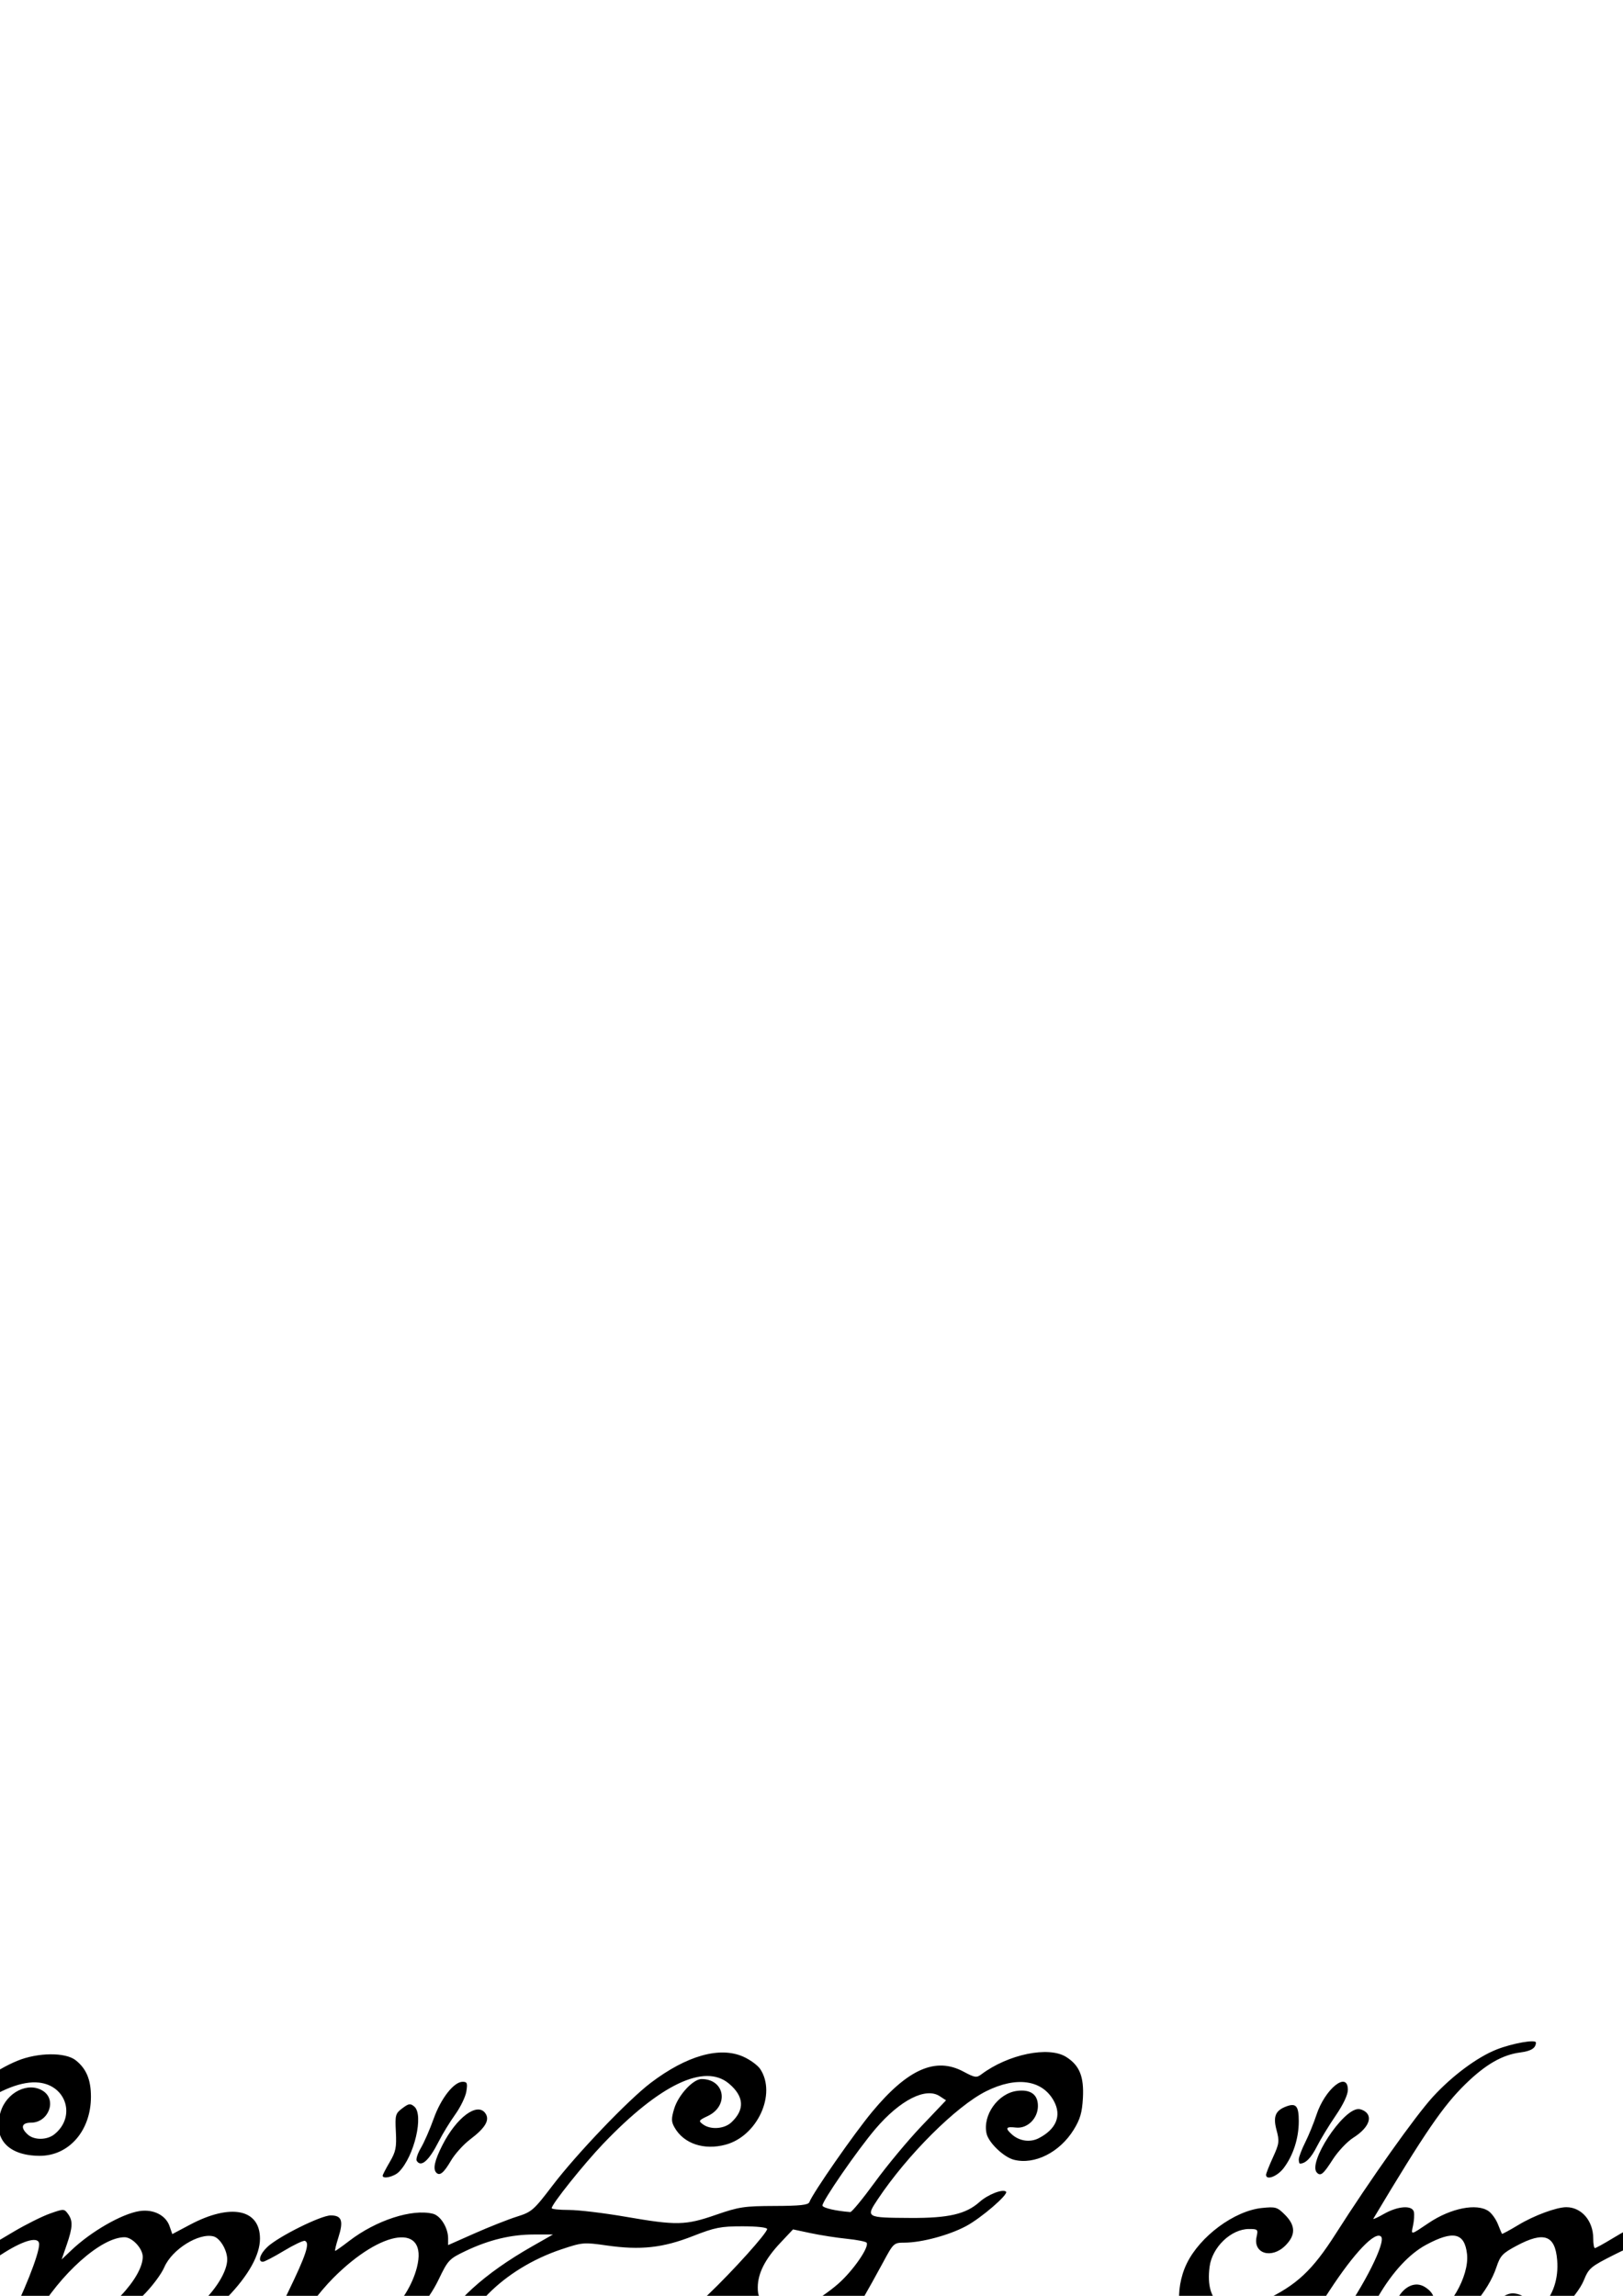 <?xml version="1.0" encoding="UTF-8" standalone="no"?>
<svg
   xmlns:dc="http://purl.org/dc/elements/1.1/"
   xmlns:cc="http://creativecommons.org/ns#"
   xmlns:rdf="http://www.w3.org/1999/02/22-rdf-syntax-ns#"
   xmlns:svg="http://www.w3.org/2000/svg"
   xmlns="http://www.w3.org/2000/svg"
   xmlns:sodipodi="http://sodipodi.sourceforge.net/DTD/sodipodi-0.dtd"
   xmlns:inkscape="http://www.inkscape.org/namespaces/inkscape"
   width="210mm"
   height="297mm"
   viewBox="0 0 210 297"
   version="1.1"
   id="svg8"
   inkscape:version="1.0.1 (3bc2e81, 2020-09-07)"
   sodipodi:docname="one_ring_inscription.svg">
  <defs
     id="defs2" />
  <sodipodi:namedview
     id="base"
     pagecolor="#ffffff"
     bordercolor="#666666"
     borderopacity="1.0"
     inkscape:pageopacity="0.0"
     inkscape:pageshadow="2"
     inkscape:zoom="0.35"
     inkscape:cx="400"
     inkscape:cy="560"
     inkscape:document-units="mm"
     inkscape:current-layer="layer1"
     inkscape:document-rotation="0"
     showgrid="false"
     inkscape:window-width="1415"
     inkscape:window-height="974"
     inkscape:window-x="503"
     inkscape:window-y="81"
     inkscape:window-maximized="0" />
  <g
     inkscape:label="Layer 1"
     inkscape:groupmode="layer"
     id="layer1">
    <path
       style="fill:#000000;stroke-width:0.353"
       d="m -122.993,354.188 c 0,-0.079 2.103,-1.529 4.674,-3.222 13.327,-8.777 29.252,-22.85 37.107,-32.794 3.301,-4.178 8.115,-11.273 10.193,-15.019 l 1.286,-2.319 -2.187,1.084 c -2.625,1.301 -5.072,1.463 -6.233,0.412 -0.408,-0.37 -0.745,-0.925 -0.748,-1.235 -0.014,-1.41 -0.541,-1.439 -2.475,-0.137 -4.755,3.202 -8.546,3.349 -10.076,0.391 -1.406,-2.719 0.357,-6.738 4.45,-10.144 l 2.146,-1.786 h -1.412 c -1.884,0 -4.789,0.629 -6.738,1.459 -1.203,0.512 -1.751,1.017 -2.264,2.084 -0.372,0.774 -1.501,2.318 -2.507,3.43 l -1.831,2.023 h 2.274 c 1.945,0 2.369,0.117 2.929,0.809 2.265,2.798 0.403,10.373 -3.869,15.743 -3.495,4.392 -10.816,9.419 -21.395,14.691 -8.032,4.002 -11.546,4.842 -4.458,1.065 13.442,-7.162 22.287,-14 24.68,-19.079 2.075,-4.401 2.284,-8.153 0.533,-9.531 -1.175,-0.924 -2.337,-0.878 -4.621,0.186 -1.038,0.483 -2.467,0.87 -3.175,0.86 l -1.288,-0.018 0.882,-0.575 c 2.01,-1.31 6.388,-6.103 7.234,-7.919 2.129,-4.573 -0.005,-5.83 -5.511,-3.246 -2.504,1.175 -2.737,1.375 -2.956,2.541 -0.827,4.406 -5.949,9.223 -9.819,9.233 -1.647,0.004 -3.412,-1.537 -3.412,-2.979 0,-1.337 0.887,-3.251 1.711,-3.692 2.472,-1.323 3.865,0.539 2.686,3.588 -0.187,0.482 -0.055,0.617 0.602,0.617 2.21,0 3.857,-2.712 4.098,-6.748 0.144,-2.416 0.082,-2.77 -0.611,-3.463 -0.963,-0.963 -1.966,-0.8 -5.707,0.925 -2.503,1.155 -2.718,1.341 -3.118,2.705 -1.651,5.626 -9.272,11.046 -12.53,8.911 -0.744,-0.488 -0.889,-0.856 -0.889,-2.26 0,-2.828 1.969,-4.591 3.791,-3.397 0.763,0.5 0.846,0.748 0.654,1.95 -0.177,1.107 -0.112,1.377 0.331,1.377 2.897,0 6.078,-5.866 4.877,-8.994 -0.457,-1.19 -1.867,-1.332 -3.806,-0.383 -2.067,1.011 -3.19,2.103 -6.15,5.979 -2.264,2.964 -4.907,5.2 -6.941,5.871 -2.291,0.756 -2.297,0.184 -0.024,-2.195 3.076,-3.219 8.08,-10.922 7.354,-11.321 -0.446,-0.245 -2.283,0.413 -4.492,1.608 -1.919,1.038 -2.405,1.567 -5.292,5.755 -12.73,18.471 -19.252,25.272 -37.751,39.366 -9.718,7.404 -16.561,12.009 -17.642,11.872 -0.732,-0.093 -0.042,-0.705 4.161,-3.694 9.895,-7.038 20.87,-15.886 26.84,-21.638 4.842,-4.665 12.532,-14.031 17.48,-21.287 l 1.163,-1.705 -1.36,0.898 c -2.939,1.94 -6.356,2.511 -8.268,1.382 -4.372,-2.583 -1.196,-11.846 5.06,-14.759 3.768,-1.754 8.021,-0.883 8.021,1.644 0,1.187 -1.361,2.781 -2.375,2.781 -1.245,0 -2.291,-1.061 -2.13,-2.16 0.135,-0.917 0.051,-1.015 -0.866,-1.015 -2.212,0 -4.879,2.388 -5.582,4.997 -0.773,2.871 0.381,5.939 2.234,5.938 0.966,-3.4e-4 4.692,-1.74 6.731,-3.143 1.068,-0.735 2.453,-2.444 4.64,-5.727 8.783,-13.185 16.117,-21.122 22.493,-24.341 3.233,-1.632 7.22,-2.105 6.718,-0.797 -0.114,0.297 -0.704,0.497 -1.475,0.502 -4.077,0.025 -11.106,6.367 -18.852,17.012 -1.793,2.463 -3.52,4.92 -3.839,5.46 l -0.58,0.981 2.751,-1.335 c 3.093,-1.501 6.215,-2.094 6.541,-1.244 0.109,0.284 0.032,0.954 -0.172,1.49 -0.203,0.535 -0.25,0.911 -0.103,0.836 3.068,-1.571 5.528,-2.531 6.825,-2.662 1.442,-0.145 1.702,-0.057 2.381,0.806 0.419,0.533 0.762,1.364 0.762,1.846 0,0.844 0.03,0.856 0.794,0.305 2.436,-1.756 5.088,-2.802 7.508,-2.961 2.301,-0.151 2.564,-0.094 3.616,0.792 0.862,0.725 1.135,1.239 1.135,2.136 v 1.182 l 3.738,-1.786 c 2.853,-1.363 4.257,-1.827 5.93,-1.962 2.123,-0.17 2.222,-0.141 3.141,0.952 0.522,0.621 0.949,1.263 0.949,1.427 0,0.164 1.23,-0.232 2.734,-0.881 5.04,-2.175 6.848,-2.368 20.902,-2.236 11.465,0.108 12.621,0.065 13.67,-0.508 1.555,-0.849 1.442,-0.332 -0.294,1.349 -0.792,0.767 -1.767,1.847 -2.166,2.4 -0.64,0.887 -0.479,0.825 1.361,-0.529 1.148,-0.844 2.771,-1.843 3.608,-2.22 2.054,-0.924 2.661,-0.523 2.801,1.851 l 0.106,1.8 1.627,-1.242 c 4.953,-3.78 9.076,-3.967 10.473,-0.475 l 0.582,1.454 1.138,-0.76 c 3.909,-2.611 8.471,-3.808 10.476,-2.747 1.12,0.592 2.48,2.609 2.48,3.678 0,0.456 0.088,0.83 0.196,0.83 0.108,0 1.1,-0.612 2.205,-1.36 1.105,-0.748 2.523,-1.624 3.151,-1.947 0.725,-0.373 1.918,-1.741 3.268,-3.749 5.703,-8.482 12.765,-15.229 18.344,-17.527 2.639,-1.087 6.215,-1.125 7.544,-0.079 1.383,1.088 1.981,2.514 1.981,4.725 0,4.398 -2.86,7.675 -6.672,7.645 -4.093,-0.032 -6.048,-2.238 -5.021,-5.666 0.769,-2.568 3.606,-3.965 5.513,-2.716 1.806,1.184 0.683,4.094 -1.581,4.094 -1.216,0 -1.391,0.648 -0.413,1.533 0.833,0.754 2.501,0.734 3.459,-0.041 2.773,-2.246 1.567,-6.277 -1.999,-6.676 -4.361,-0.489 -11.5,4.628 -17.078,12.241 -2.497,3.408 -2.821,4.129 -2.151,4.798 0.664,0.664 0.665,1.307 0.004,3.139 -0.28,0.776 -0.511,1.444 -0.514,1.485 -0.003,0.041 1.066,-0.738 2.376,-1.731 3.15,-2.387 4.774,-3.089 7.17,-3.098 2.293,-0.009 3.299,0.763 3.755,2.881 l 0.275,1.277 2.872,-1.702 c 1.579,-0.936 3.695,-1.992 4.701,-2.347 1.792,-0.633 1.839,-0.632 2.332,0.039 0.656,0.893 0.62,1.73 -0.17,4.017 l -0.649,1.88 1.278,-1.212 c 2.545,-2.414 6.485,-4.678 8.777,-5.044 1.784,-0.285 3.408,0.518 3.9,1.931 l 0.364,1.043 2.283,-1.212 c 5.259,-2.792 9.061,-2.036 9.061,1.803 0,2.106 -1.484,4.763 -4.266,7.634 l -2.429,2.507 1.997,-0.235 c 1.098,-0.129 2.708,-0.55 3.578,-0.934 0.87,-0.385 1.664,-0.618 1.764,-0.518 0.38,0.38 -1.585,2.015 -3.63,3.019 -3.429,1.684 -6.657,2.228 -12.536,2.113 -11.451,-0.224 -12.1,-0.203 -14.038,0.466 -1.777,0.613 -1.979,0.817 -4.189,4.223 -4.996,7.699 -10.392,13.974 -21.21,24.665 -7.588,7.499 -8.599,8.378 -9.631,8.378 -1.136,0 -1.1,-0.05 2.318,-3.263 1.909,-1.795 3.724,-3.444 4.032,-3.664 1.006,-0.719 11.204,-11.859 14.003,-15.298 3.807,-4.676 8.371,-11.724 11.334,-17.503 2.331,-4.545 4.329,-9.562 4.329,-10.87 0,-1.023 -1.812,-0.598 -4.442,1.041 -2.091,1.303 -2.606,1.805 -2.807,2.734 -0.83,3.833 -4.119,7.61 -7.478,8.587 -4.681,1.361 -7.519,-1.622 -4.318,-4.538 2.132,-1.942 4.793,-0.521 3.511,1.875 -0.541,1.01 0.391,0.89 1.569,-0.202 1.989,-1.843 3.5,-6.7 2.716,-8.729 -0.315,-0.817 -0.582,-0.97 -1.683,-0.97 -3.346,0 -8.01,3.914 -10.318,8.658 l -1.467,3.015 -2.546,1.168 c -1.401,0.642 -2.605,1.119 -2.676,1.06 -0.071,-0.059 0.672,-1.179 1.652,-2.487 2.064,-2.756 4.477,-7.409 4.945,-9.535 0.391,-1.778 0.016,-2.332 -1.254,-1.85 -1.431,0.544 -5.74,3.64 -5.742,4.126 -0.001,0.248 -0.463,1.365 -1.027,2.482 -2.521,4.993 -8.445,7.945 -11.197,5.578 -2.384,-2.051 0.088,-6.718 2.884,-5.445 1.151,0.525 1.468,1.801 0.726,2.933 -0.673,1.027 -0.365,1.125 0.861,0.273 3.176,-2.209 4.962,-7.614 3.156,-9.553 -1.494,-1.603 -3.834,-1.313 -7.182,0.893 -1.631,1.074 -2.066,1.574 -2.378,2.731 -0.873,3.241 -3.673,6.755 -6.481,8.134 -1.93,0.947 -5.454,0.96 -6.489,0.023 -1.089,-0.986 -0.994,-2.907 0.205,-4.159 1.734,-1.81 4.332,-0.843 3.875,1.442 -0.205,1.023 -0.19,1.034 0.924,0.722 2.641,-0.74 5.003,-5.27 4.13,-7.918 -1.616,-4.895 -8.236,-1.621 -12.374,6.121 -9.455,17.688 -21.823,32.036 -40.335,46.792 -4.101,3.269 -5.346,4.087 -6.089,3.998 -0.854,-0.102 -0.694,-0.294 1.851,-2.228 11.181,-8.498 24.106,-21.796 31.888,-32.808 6.522,-9.229 12.713,-20.746 12.713,-23.649 0,-1.263 -0.96,-1.116 -3.416,0.524 -2.694,1.799 -2.824,1.956 -5.42,6.545 -7.309,12.92 -16.774,24.631 -28.029,34.681 -10.961,9.788 -27.393,21.94 -29.667,21.94 -0.467,0 -0.848,-0.065 -0.848,-0.144 z M 11.654,299.103 c 2.092,-0.224 2.294,-0.332 3.997,-2.133 1.78,-1.882 2.819,-3.733 2.819,-5.02 0,-1.073 -1.356,-2.528 -2.356,-2.528 -3.016,0 -8.29,4.695 -11.515,10.251 l -0.933,1.608 2.892,-0.97 c 1.591,-0.534 3.883,-1.076 5.095,-1.206 z m -92.783,-0.567 c 1.078,-0.648 2.03,-1.416 2.115,-1.707 0.417,-1.422 1.71,-3.57 3.117,-5.179 l 1.56,-1.784 -3.603,-0.187 c -3.322,-0.172 -3.715,-0.122 -5.047,0.642 -1.802,1.033 -3.262,2.916 -3.896,5.022 -0.509,1.69 -0.409,2.513 0.473,3.909 0.451,0.714 0.73,0.808 1.924,0.648 0.768,-0.103 2.278,-0.717 3.356,-1.365 z m 11.306,-0.169 c 1.567,-0.893 2.655,-2.296 4.816,-6.212 l 1.315,-2.381 h -3.694 -3.694 l -1.259,1.471 c -1.295,1.513 -2.676,4.64 -2.676,6.059 0,0.903 0.621,1.824 1.411,2.094 0.801,0.273 2.129,-0.089 3.781,-1.031 z m 96.028,-0.567 c 1.929,-1.899 3.18,-4.048 3.194,-5.486 0.011,-1.2 -0.917,-2.776 -1.766,-2.998 -1.902,-0.497 -5.38,1.676 -6.372,3.982 -0.398,0.926 -1.634,2.563 -2.82,3.736 -1.985,1.963 -2.063,2.102 -1.305,2.317 0.443,0.126 2.242,0.245 3.997,0.265 l 3.191,0.035 1.881,-1.852 z m -39.819,55.21 c 0.01,-0.146 1.24,-1.136 2.734,-2.201 11.203,-7.986 28.645,-25.415 38.486,-38.457 4.02,-5.327 6.651,-9.627 9.596,-15.681 2.409,-4.953 2.936,-6.544 2.245,-6.78 -0.202,-0.069 -1.424,0.511 -2.715,1.29 -1.291,0.779 -2.515,1.416 -2.72,1.416 -0.694,0 -0.377,-1.026 0.598,-1.933 1.448,-1.349 6.914,-4.064 8.181,-4.064 1.438,0 1.681,0.702 0.989,2.864 -0.303,0.947 -0.487,1.722 -0.41,1.722 0.077,0 0.896,-0.58 1.82,-1.289 3.485,-2.675 8.142,-4.185 10.828,-3.511 0.99,0.248 1.963,1.822 1.963,3.175 v 0.879 l 3.44,-1.523 c 1.892,-0.838 4.352,-1.81 5.466,-2.16 1.912,-0.601 2.171,-0.826 4.586,-3.999 3.139,-4.122 9.829,-11.114 12.747,-13.323 4.645,-3.515 8.906,-4.718 11.948,-3.373 0.89,0.394 1.884,1.121 2.209,1.617 2.116,3.23 -0.38,8.662 -4.489,9.768 -2.802,0.755 -5.416,-0.124 -6.606,-2.22 -0.428,-0.755 -0.437,-1.137 -0.053,-2.418 0.531,-1.771 2.446,-3.85 3.548,-3.85 3.013,0 3.595,3.457 0.806,4.781 -1.195,0.567 -1.233,0.634 -0.614,1.087 0.979,0.716 2.744,0.592 3.655,-0.257 1.771,-1.65 1.667,-3.366 -0.305,-5.024 -3.156,-2.655 -8.943,0.113 -16.27,7.782 -2.518,2.636 -6.664,7.819 -6.664,8.332 0,0.128 1.008,0.233 2.24,0.233 1.232,0 4.526,0.396 7.32,0.879 6.613,1.144 7.742,1.12 11.689,-0.248 2.974,-1.031 3.658,-1.134 7.586,-1.147 3.281,-0.01 4.361,-0.127 4.5,-0.488 0.475,-1.237 5.794,-8.884 8.146,-11.71 4.604,-5.532 8.21,-7.112 11.811,-5.176 1.44,0.774 1.682,0.812 2.293,0.353 3.473,-2.608 8.72,-3.686 10.985,-2.257 1.729,1.09 2.319,2.548 2.162,5.337 -0.106,1.869 -0.357,2.731 -1.192,4.081 -1.808,2.924 -5.049,4.557 -7.716,3.888 -1.332,-0.334 -3.297,-2.214 -3.559,-3.403 -0.523,-2.381 1.485,-5.195 3.932,-5.51 1.76,-0.226 2.715,0.459 2.715,1.948 0,1.623 -1.371,2.965 -2.852,2.792 -1.294,-0.151 -1.426,0.069 -0.529,0.877 0.978,0.881 2.368,1.08 3.491,0.5 2.268,-1.173 2.981,-2.918 1.96,-4.8 -1.493,-2.753 -4.842,-3.239 -8.773,-1.273 -3.873,1.938 -10.173,8.213 -13.995,13.941 -1.605,2.404 -1.585,2.416 4.201,2.449 4.921,0.029 7.181,-0.493 8.942,-2.065 1.094,-0.977 3.032,-1.728 3.43,-1.33 0.344,0.344 -3.224,3.416 -5.178,4.457 -2.202,1.174 -5.741,2.124 -7.938,2.133 -1.406,0.005 -1.443,0.039 -2.8,2.563 -3.356,6.243 -10.401,18.145 -13.418,22.666 -4.879,7.312 -10.187,13.75 -16.737,20.3 -6.741,6.741 -14.808,13.396 -16.215,13.378 -0.879,-0.011 -0.862,-0.051 0.495,-1.147 14.219,-11.48 23.429,-22.113 33.273,-38.413 2.807,-4.649 6.216,-10.876 5.952,-10.876 -0.097,0 -1.023,0.561 -2.059,1.246 -1.036,0.686 -2.966,1.578 -4.29,1.983 -4.669,1.428 -7.647,0.3 -7.647,-2.896 v -1.391 l -2.381,1.947 c -1.31,1.071 -3.76,2.618 -5.446,3.439 l -3.064,1.493 -0.03,1.411 c -0.045,2.105 -1.087,4.03 -3.247,5.999 -3.318,3.024 -6.944,4.397 -11.635,4.404 -5.193,0.008 -9.438,-2.156 -11.32,-5.771 -1.183,-2.273 -1.092,-6.123 0.21,-8.792 1.845,-3.783 5.965,-7.534 12.146,-11.056 l 2.702,-1.54 h -2.475 c -2.943,0 -5.818,0.695 -8.839,2.137 -2.116,1.01 -2.264,1.167 -3.475,3.686 -2.796,5.813 -8.986,9.543 -11.958,7.205 -1.941,-1.527 -0.636,-4.913 1.894,-4.913 0.931,0 1.183,0.205 1.717,1.398 l 0.626,1.398 1.285,-0.873 c 1.495,-1.016 3.04,-3.48 3.624,-5.778 1.458,-5.74 -4.48,-4.998 -10.808,1.351 -1.899,1.905 -4.077,4.808 -7.525,10.029 -2.669,4.041 -6.466,9.359 -8.438,11.818 -4.415,5.503 -15.672,17.025 -22.246,22.768 -7.864,6.871 -16.884,13.964 -17.768,13.973 -0.437,0.004 -0.786,-0.111 -0.776,-0.257 z M 74.345,311.96 c 2.736,-0.898 4.668,-2.412 5.547,-4.346 0.951,-2.093 0.883,-2.28 -0.746,-2.061 -1.779,0.239 -4.321,-0.686 -5.084,-1.85 -0.89,-1.358 -0.723,-3.801 0.347,-5.072 2.559,-3.041 7.313,-1.27 8.125,3.026 0.201,1.065 0.26,1.102 1.148,0.713 2.565,-1.125 5.376,-3.077 7.922,-5.502 3.243,-3.09 7.654,-7.992 7.654,-8.508 0,-0.206 -1.312,-0.351 -3.188,-0.351 -2.826,0 -3.557,0.145 -6.438,1.273 -3.879,1.519 -6.757,1.832 -11.117,1.207 -2.977,-0.427 -3.155,-0.411 -5.892,0.504 -7.487,2.503 -13.249,8.341 -13.221,13.395 0.033,6.028 7.744,9.935 14.944,7.571 z m 5.86,-8.869 c -0.002,-0.743 -1.326,-2.663 -2.258,-3.273 -1.767,-1.158 -2.961,0.048 -1.801,1.819 0.912,1.392 4.061,2.52 4.058,1.454 z m 24.198,-4.847 c 1.147,-0.58 2.985,-1.852 4.086,-2.828 1.911,-1.693 3.998,-4.716 3.648,-5.283 -0.091,-0.147 -1.241,-0.376 -2.554,-0.509 -1.314,-0.133 -3.421,-0.461 -4.682,-0.729 l -2.293,-0.487 -1.633,1.735 c -1.98,2.104 -2.914,3.939 -2.927,5.751 -0.008,1.094 0.213,1.558 1.134,2.381 1.463,1.308 2.586,1.301 5.222,-0.032 z m 8.788,-15.93 c 1.552,-2.134 4.261,-5.393 6.019,-7.242 l 3.197,-3.362 -0.822,-0.539 c -1.807,-1.184 -5.122,0.503 -8.302,4.225 -2.317,2.712 -7.006,9.507 -6.863,9.944 0.101,0.307 1.734,0.682 3.596,0.826 0.194,0.015 1.623,-1.719 3.175,-3.853 z m 113.065,68.213 c 0,-0.152 1.222,-1.145 2.715,-2.205 16.348,-11.61 32.166,-26.796 42.429,-40.733 4.912,-6.671 5.15,-7.033 4.413,-6.722 -3.472,1.466 -6.215,1.317 -7.574,-0.41 l -0.74,-0.941 -2.365,1.177 c -1.792,0.891 -2.969,1.217 -4.856,1.345 -2.453,0.166 -2.505,0.151 -3.44,-0.959 -1.887,-2.243 -0.772,-5.832 3.021,-9.719 1.396,-1.431 1.965,-2.215 1.515,-2.087 -0.397,0.113 -1.039,0.292 -1.427,0.397 -1.743,0.474 -6.149,2.706 -6.344,3.215 -0.438,1.14 -6.051,10.275 -9.471,15.411 -11.317,16.998 -20.562,26.904 -36.175,38.758 -2.206,1.675 -4.31,3.046 -4.674,3.046 -0.365,0 -0.663,-0.06 -0.663,-0.133 0,-0.073 1.548,-1.293 3.44,-2.711 6.223,-4.663 9.359,-7.414 15.619,-13.701 6.15,-6.176 9.674,-10.47 15.309,-18.653 3.372,-4.896 9.747,-14.996 9.575,-15.169 -0.07,-0.07 -1.133,0.381 -2.363,1.002 -1.515,0.765 -2.929,1.184 -4.384,1.301 -2.01,0.161 -2.227,0.103 -3.384,-0.913 l -1.236,-1.085 -2.265,0.952 c -1.762,0.74 -2.841,0.952 -4.854,0.954 -2.4,0.002 -2.65,-0.07 -3.44,-0.988 -1.397,-1.624 -1.197,-3.88 0.58,-6.541 0.787,-1.179 2.388,-2.943 3.559,-3.921 1.17,-0.978 2.028,-1.778 1.905,-1.778 -0.991,0 -6.127,1.304 -8.46,2.148 -2.179,0.789 -3.02,1.282 -3.464,2.033 -0.322,0.545 -1.629,2.119 -2.904,3.496 l -2.318,2.504 1.862,-0.169 c 3.502,-0.318 5.038,1.49 4.731,5.567 -0.588,7.816 -9.349,17.822 -27.624,31.552 -4.228,3.176 -5.59,4.021 -6.483,4.021 -1.056,0 -0.885,-0.187 2.613,-2.85 8.789,-6.691 21.487,-19.011 24.805,-24.065 3.19,-4.859 3.588,-8.57 1.14,-10.63 -1.219,-1.026 -1.999,-1.097 -4.023,-0.368 -0.776,0.28 -2.03,0.511 -2.786,0.514 l -1.375,0.005 3.113,-2.91 c 3.823,-3.574 5.888,-6.587 5.738,-8.371 -0.102,-1.211 -0.142,-1.242 -1.573,-1.215 -1.006,0.019 -2.505,0.549 -4.763,1.685 -3.097,1.558 -3.335,1.757 -3.972,3.323 -0.904,2.222 -4.839,6.12 -7.015,6.951 -2.778,1.061 -5.092,-0.184 -4.711,-2.534 0.234,-1.441 0.773,-2.176 1.914,-2.61 1.119,-0.426 2.826,0.478 3.121,1.653 l 0.226,0.899 1.008,-0.966 c 1.471,-1.41 2.201,-3.599 2.002,-6.005 -0.268,-3.228 -1.706,-3.738 -5.239,-1.855 -1.835,0.978 -2.125,1.286 -2.624,2.789 -1.041,3.134 -4.096,6.662 -7.124,8.228 -1.599,0.826 -4.023,0.757 -5.173,-0.148 -2.554,-2.009 0.411,-7.255 3.103,-5.491 1.283,0.84 1.468,1.886 0.553,3.123 l -0.779,1.053 0.831,-0.251 c 2.425,-0.732 5.112,-5.347 4.788,-8.224 -0.311,-2.757 -1.773,-3.088 -5.288,-1.199 -2.171,1.167 -4.337,3.499 -6.183,6.66 -1.553,2.659 -3.038,4.152 -4.91,4.936 -1.904,0.798 -1.918,0.566 -0.12,-1.906 3.191,-4.387 6.043,-10.082 5.381,-10.744 -0.755,-0.755 -3.454,2.065 -6.65,6.952 -14.563,22.265 -15.153,23.027 -26.905,34.766 -8.892,8.882 -15.208,14.546 -19.664,17.634 -2.255,1.562 -4.031,2.226 -3.981,1.487 0.01,-0.146 1.206,-1.112 2.659,-2.148 9.142,-6.519 21.087,-18.44 29.399,-29.338 3.718,-4.876 7.863,-11.012 11.317,-16.757 1.4,-2.328 2.629,-4.372 2.732,-4.543 0.207,-0.344 0.13,-0.299 -2.909,1.704 -4.087,2.693 -7.886,3.667 -10.197,2.614 -2.123,-0.967 -2.604,-5.468 -0.949,-8.881 1.715,-3.536 6.164,-6.828 9.723,-7.195 1.784,-0.184 1.984,-0.125 2.991,0.881 1.387,1.387 1.402,2.628 0.047,3.982 -1.773,1.773 -4.198,1.038 -3.722,-1.129 0.212,-0.964 0.162,-1.015 -0.988,-1.015 -2.302,0 -4.75,2.338 -5.088,4.859 -0.666,4.963 2.192,6.713 7.125,4.362 4.159,-1.982 6.171,-3.865 9.187,-8.597 4.514,-7.082 10.312,-15.251 12.585,-17.732 2.492,-2.719 5.742,-5.132 8.242,-6.117 2.046,-0.806 5.09,-1.341 5.082,-0.892 -0.013,0.712 -0.615,1.093 -2.017,1.276 -2.338,0.305 -4.497,1.549 -7.104,4.092 -2.889,2.819 -5.248,6.267 -11.915,17.413 -0.083,0.138 0.53,-0.138 1.362,-0.613 1.816,-1.038 3.692,-1.162 3.885,-0.256 0.073,0.34 0.022,1.132 -0.113,1.761 -0.268,1.254 -0.359,1.269 2.032,-0.341 2.856,-1.924 6.232,-2.587 7.751,-1.523 0.405,0.283 0.943,1.037 1.198,1.676 0.254,0.638 0.49,1.203 0.525,1.255 0.035,0.052 0.999,-0.47 2.144,-1.159 2.021,-1.217 4.914,-2.287 6.186,-2.287 1.962,0 3.48,1.763 3.48,4.039 0,0.689 0.098,1.252 0.218,1.252 0.12,0 1.144,-0.562 2.275,-1.249 5.287,-3.212 9.476,-4.465 10.559,-3.16 0.242,0.291 0.518,1.225 0.614,2.076 l 0.174,1.546 2.184,-0.99 c 2.876,-1.304 7.231,-2.676 10.072,-3.174 1.474,-0.258 5.979,-0.358 12.7,-0.282 10.314,0.117 10.43,0.11 11.941,-0.696 0.839,-0.448 1.782,-0.765 2.095,-0.705 0.458,0.088 0.363,0.349 -0.491,1.344 -1.903,2.216 -3.141,4.022 -2.6,3.793 6.898,-2.912 10.975,-3.978 17.472,-4.564 3.661,-0.331 5.685,-0.33 9.22,0.004 2.491,0.235 4.882,0.521 5.313,0.636 l 0.784,0.208 -0.989,1.461 c -0.544,0.803 -1.099,1.65 -1.234,1.882 -0.135,0.232 1.412,-0.403 3.438,-1.411 2.026,-1.008 3.697,-1.999 3.713,-2.202 0.064,-0.786 2.772,-2.989 4.745,-3.86 4.752,-2.097 9.288,-2.422 17.268,-1.236 3.831,0.569 5.112,0.634 6.526,0.331 1.622,-0.348 1.777,-0.472 1.986,-1.586 0.235,-1.253 1.033,-1.923 2.29,-1.923 0.574,0 0.729,0.224 0.729,1.052 0,0.758 -0.419,1.489 -1.499,2.613 -2.706,2.817 -4.724,3.039 -19.315,2.127 -3.855,-0.241 -7.4,0.359 -10.336,1.748 -1.794,0.849 -1.809,0.868 -0.688,0.897 1.065,0.027 1.147,0.115 1.147,1.241 0,0.666 -0.155,1.619 -0.344,2.117 -0.427,1.122 -0.356,1.121 1.299,-0.011 1.715,-1.173 4.839,-2.745 6.569,-3.306 2.399,-0.778 5.669,0.278 6.273,2.026 0.089,0.259 0.951,-10e-4 2.419,-0.73 1.844,-0.916 2.803,-1.156 5.017,-1.257 2.65,-0.121 2.772,-0.091 3.806,0.943 0.726,0.726 1.068,1.416 1.068,2.154 0,0.597 0.074,1.085 0.165,1.085 0.091,0 1.242,-0.693 2.558,-1.541 3.413,-2.198 5.205,-3.045 6.446,-3.045 1.432,0 1.665,0.716 1.027,3.165 l -0.514,1.974 1.774,-1.195 c 3.438,-2.317 7.557,-3.943 9.989,-3.943 1.097,0 2.897,1.821 2.897,2.93 v 0.868 l 2.159,-0.872 c 2.686,-1.085 8.482,-2.574 10.018,-2.574 1.418,0 1.792,-0.321 5.734,-4.939 11.854,-13.884 22.209,-19.277 26.299,-13.696 1.734,2.367 0.807,6.821 -1.937,9.299 -1.689,1.526 -2.678,1.927 -4.748,1.927 -1.704,0 -2.665,-0.372 -3.923,-1.517 -1.046,-0.953 -1.066,-3.148 -0.042,-4.827 1.018,-1.669 1.667,-2.099 3.192,-2.112 1.562,-0.013 2.406,0.732 2.406,2.123 0,1.244 -1.34,2.263 -2.647,2.013 -1.121,-0.214 -1.177,0.545 -0.097,1.301 1.226,0.859 2.663,0.684 3.811,-0.464 1.391,-1.391 1.632,-2.582 0.809,-4.007 -0.926,-1.603 -2.722,-2.476 -4.608,-2.238 -4.656,0.586 -13.113,7.523 -19.215,15.763 l -0.942,1.272 2.923,0.225 c 1.608,0.124 4.734,0.545 6.947,0.936 2.213,0.391 5.453,0.965 7.199,1.274 6.065,1.074 10.318,0.225 11.636,-2.323 0.374,-0.722 0.937,-1.087 2.151,-1.393 0.905,-0.228 1.735,-0.324 1.845,-0.214 0.422,0.422 -3.345,3.749 -5.556,4.908 -3.687,1.933 -6.215,2.445 -10.958,2.222 -2.231,-0.105 -5.248,-0.453 -6.703,-0.773 -1.455,-0.32 -3.267,-0.58 -4.027,-0.576 -4.821,0.021 -11.928,3.673 -15.48,7.956 -3.379,4.073 -4.172,7.858 -2.254,10.756 2.81,4.246 10.842,5.883 16.471,3.357 2.196,-0.986 4.332,-2.984 4.986,-4.663 0.951,-2.446 -0.012,-5.175 -2.138,-6.056 -1.468,-0.608 -1.783,-0.405 -2.445,1.58 -0.486,1.459 -0.766,1.795 -1.716,2.064 -2.52,0.713 -3.9,-1.963 -2.157,-4.179 1.62,-2.059 5.556,-2.597 8.418,-1.151 7.04,3.556 1.597,13.614 -8.83,16.316 -2.825,0.732 -7.877,0.751 -10.318,0.039 -2.892,-0.843 -4.978,-2.347 -5.902,-4.257 -0.689,-1.423 -0.778,-2.06 -0.644,-4.604 0.132,-2.522 0.348,-3.343 1.474,-5.622 2.405,-4.867 7.285,-9.082 13.408,-11.582 2.565,-1.047 2.706,-1.156 1.767,-1.361 -1.637,-0.358 -7.581,-0.32 -9.31,0.059 -0.873,0.191 -2.745,0.762 -4.16,1.267 l -2.573,0.919 -1.015,2.238 c -1.324,2.92 -2.524,4.454 -4.927,6.3 -4.226,3.246 -7.506,4.068 -9.345,2.342 -1.962,-1.842 -0.763,-5.318 1.833,-5.318 1.173,0 1.842,0.751 1.842,2.07 0,1.753 2.399,1.107 4.635,-1.247 2.466,-2.597 3.091,-5.167 1.689,-6.949 -1.037,-1.318 -3.07,-1.265 -5.909,0.153 -3.249,1.624 -5.719,4.35 -9.406,10.383 -10.156,16.62 -20.482,28.31 -38.998,44.146 -6.024,5.152 -6.952,5.835 -7.763,5.709 -0.567,-0.088 0.192,-0.863 3.434,-3.503 9.22,-7.507 20.681,-19.058 27.614,-27.832 6.275,-7.941 13.583,-19.033 16.385,-24.871 2.482,-5.171 2.45,-6.209 -0.163,-5.287 -2.377,0.839 -4.15,2.233 -6.008,4.724 -1.64,2.198 -4.955,5.254 -6.855,6.32 -0.662,0.371 -0.647,0.396 0.227,0.406 1.166,0.013 5.322,-1.252 7.127,-2.17 1.575,-0.801 2.042,-0.61 1.088,0.444 -1.044,1.153 -6.008,3.362 -9.501,4.228 -4.211,1.043 -7.946,0.996 -13.471,-0.171 -4.998,-1.056 -6.683,-1.119 -9.288,-0.345 -2.22,0.659 -3.135,1.54 -6.294,6.055 -6.906,9.871 -21.201,24.977 -33.939,35.864 -2.174,1.858 -4.263,3.379 -4.641,3.379 -1.017,0 -0.72,-0.378 2.194,-2.793 4.2,-3.481 12.136,-11.12 16.34,-15.728 9.826,-10.771 22.827,-28.45 26.771,-36.402 2.269,-4.575 1.589,-4.932 -3.44,-1.802 -2.592,1.613 -2.988,2.017 -4.547,4.639 -10.867,18.28 -27.214,35.035 -50.601,51.865 -4.201,3.023 -6.042,3.973 -6.042,3.118 z m 66.675,-50.922 c 0.679,-0.159 2.77,-0.294 4.647,-0.298 l 3.412,-0.008 1.624,-1.852 c 1.906,-2.174 3.369,-4.929 3.369,-6.347 0,-1.325 -1.419,-2.737 -2.75,-2.737 -1.548,0 -4.93,1.87 -7.423,4.104 -2.176,1.95 -2.742,2.685 -4.819,6.257 l -0.999,1.718 0.852,-0.273 c 0.469,-0.15 1.408,-0.404 2.087,-0.563 z m 19.501,-0.328 c 2.11,-1.398 3.669,-3.194 4.707,-5.423 1.083,-2.326 1.067,-3.532 -0.062,-4.661 -0.763,-0.763 -1.099,-0.865 -2.185,-0.661 -0.706,0.132 -2.033,0.621 -2.949,1.085 -1.379,0.699 -1.818,1.178 -2.556,2.789 -0.578,1.262 -1.78,2.822 -3.42,4.44 -1.391,1.372 -2.472,2.546 -2.403,2.61 0.07,0.064 1.634,0.27 3.478,0.458 1.843,0.188 3.443,0.364 3.556,0.392 0.112,0.028 0.938,-0.435 1.834,-1.029 z m -78.54,-0.855 c 1.115,-0.449 1.529,-0.911 2.302,-2.569 0.603,-1.295 1.844,-2.923 3.451,-4.53 l 2.509,-2.508 -2.634,-0.239 c -1.448,-0.131 -3.081,-0.131 -3.627,-1.6e-4 -4.772,1.146 -9.178,7.6 -6.904,10.114 0.707,0.781 2.549,0.681 4.903,-0.268 z m 32.177,-0.509 c 1.1,-0.561 1.442,-0.991 1.796,-2.254 0.489,-1.747 2.564,-4.438 4.957,-6.428 l 1.587,-1.32 -3.704,0.257 c -4.099,0.284 -6.317,1.155 -7.984,3.136 -2.256,2.681 -3.084,6.146 -1.713,7.173 0.881,0.66 3.16,0.406 5.06,-0.563 z m -22.704,0.303 c 0.776,-0.205 2.249,-0.712 3.274,-1.126 1.779,-0.719 1.973,-0.933 4.326,-4.794 1.355,-2.223 2.422,-4.073 2.371,-4.111 -0.051,-0.038 -1.284,0.077 -2.739,0.256 -1.455,0.179 -3.32,0.403 -4.143,0.498 -1.702,0.196 -3.043,1.188 -5.066,3.747 -1.355,1.714 -2.189,3.8 -1.861,4.655 0.176,0.457 1.407,1.186 2.075,1.227 0.194,0.012 0.988,-0.146 1.764,-0.352 z m 33.437,-0.607 c 1.578,-0.564 1.845,-0.854 4.119,-4.483 1.758,-2.805 2.308,-3.95 1.983,-4.132 -0.247,-0.138 -1.704,-0.355 -3.237,-0.482 l -2.788,-0.23 -1.984,2.085 c -5.351,5.623 -4.337,9.473 1.908,7.243 z m -157.791,4.16 c -1.453,-1.453 -0.424,-3.896 1.666,-3.955 1.509,-0.043 2.214,0.613 2.214,2.058 0,1.426 -1.037,2.603 -2.293,2.603 -0.485,0 -1.199,-0.318 -1.587,-0.706 z m -292.883,-2.516 c -2.076,-0.305 -4.863,-1.565 -7.66,-3.465 -1.747,-1.187 -2.189,-1.358 -2.36,-0.915 -0.248,0.647 -1.927,0.728 -2.533,0.122 -0.684,-0.684 -0.49,-1.589 0.506,-2.373 0.729,-0.573 1.436,-0.731 3.277,-0.731 2.76,0 3.887,0.492 7.237,3.158 2.674,2.128 3.982,2.453 7.264,1.808 2.311,-0.455 3.336,-0.303 3.66,0.542 0.542,1.413 -1.303,2.6 -3.025,1.946 -0.515,-0.196 -1.741,-0.238 -2.808,-0.097 -1.042,0.138 -2.643,0.141 -3.559,0.006 z m 563.829,-0.225 c -0.616,-0.499 -0.746,-0.849 -0.548,-1.474 0.252,-0.793 0.343,-0.811 2.779,-0.547 4.868,0.527 4.354,0.693 9.487,-3.067 1.793,-1.314 2.297,-1.504 4.325,-1.633 2.725,-0.173 4.323,0.37 4.625,1.573 0.397,1.58 -1.308,2.517 -2.469,1.356 -0.478,-0.478 -0.795,-0.367 -2.977,1.045 -4.277,2.766 -6.743,3.377 -11.885,2.941 -0.194,-0.016 -0.843,0.08 -1.441,0.215 -0.803,0.181 -1.301,0.073 -1.897,-0.41 z m 0.541,-4.164 c -1.313,-1.313 0.008,-3.044 2.645,-3.466 3.122,-0.499 4.178,-1.67 5.431,-6.024 1.19,-4.133 3.051,-6.476 5.735,-7.221 2.29,-0.636 4.786,-0.273 5.465,0.795 0.41,0.645 0.326,2.169 -0.146,2.641 -0.532,0.532 -1.78,0.548 -2.298,0.031 -0.216,-0.216 -0.563,-0.287 -0.772,-0.158 -0.209,0.129 -1.664,2.13 -3.235,4.447 -3.184,4.697 -4.926,6.4 -7.382,7.216 -0.915,0.304 -2.032,0.944 -2.481,1.423 -0.935,0.995 -2.154,1.125 -2.963,0.316 z m -559.328,-0.652 c -0.458,-0.488 -1.592,-1.139 -2.519,-1.447 -2.46,-0.817 -4.501,-2.821 -7.745,-7.608 -1.584,-2.337 -3.106,-4.336 -3.382,-4.442 -0.276,-0.106 -0.73,-0.003 -1.009,0.229 -0.551,0.458 -1.957,0.176 -2.388,-0.478 -0.569,-0.864 -0.268,-2.319 0.599,-2.886 2.362,-1.548 5.911,-0.884 8.35,1.56 1.361,1.364 1.79,2.14 2.563,4.637 1.799,5.813 2.566,6.742 5.978,7.246 0.968,0.143 2.111,0.599 2.639,1.053 0.812,0.699 0.886,0.928 0.578,1.807 -0.498,1.426 -2.468,1.603 -3.664,0.33 z m 16.203,-12.816 c 7e-4,-0.146 0.398,-1.046 0.882,-2 0.972,-1.915 1.083,-2.902 0.478,-4.231 -0.773,-1.697 1.477,-3.669 2.743,-2.403 1.104,1.104 0.061,5.551 -1.829,7.797 -0.83,0.986 -2.277,1.518 -2.273,0.836 z m 50.094,0 c 7e-4,-0.146 0.398,-1.046 0.882,-2 0.972,-1.915 1.083,-2.902 0.478,-4.231 -0.773,-1.697 1.477,-3.669 2.743,-2.403 1.104,1.104 0.061,5.551 -1.829,7.797 -0.83,0.986 -2.277,1.518 -2.273,0.836 z m 152.046,0.063 c 0,-0.111 0.411,-0.903 0.914,-1.761 0.784,-1.338 0.897,-1.89 0.794,-3.897 -0.112,-2.194 -0.061,-2.383 0.834,-3.059 0.824,-0.622 1.034,-0.654 1.541,-0.233 1.276,1.059 0.009,6.471 -1.981,8.46 -0.63,0.63 -2.102,0.972 -2.102,0.489 z M 163.815,281.35 c 0,-0.171 0.401,-1.186 0.891,-2.256 0.815,-1.781 0.854,-2.081 0.463,-3.543 -0.469,-1.755 -0.146,-2.526 1.28,-3.057 1.251,-0.465 1.6,-0.045 1.6,1.927 0,2.198 -0.728,4.446 -1.965,6.068 -0.812,1.065 -2.268,1.617 -2.268,0.861 z m 49.389,0.127 c 0,-0.101 0.413,-0.972 0.917,-1.937 0.793,-1.516 0.887,-2.029 0.697,-3.786 -0.238,-2.198 -0.103,-2.582 1.143,-3.239 1.775,-0.935 2.354,1.252 1.285,4.851 -0.613,2.064 -2.364,4.292 -3.373,4.292 -0.368,0 -0.669,-0.082 -0.669,-0.183 z m 126.294,-0.019 c 0,-0.111 0.418,-0.915 0.928,-1.786 0.831,-1.418 0.905,-1.817 0.702,-3.797 -0.237,-2.312 0.052,-2.94 1.607,-3.489 2.311,-0.817 1.403,6.045 -1.135,8.583 -0.63,0.63 -2.102,0.972 -2.102,0.489 z m -485.422,-1.248 c 0,-1.505 1.974,-5.082 3.503,-6.349 1.576,-1.306 2.973,-1.28 3.129,0.059 0.084,0.725 -0.317,1.27 -2.038,2.766 -1.179,1.025 -2.459,2.484 -2.846,3.243 -0.864,1.694 -1.747,1.836 -1.747,0.282 z m 50.094,0 c 0,-1.505 1.974,-5.082 3.503,-6.349 1.576,-1.306 2.973,-1.28 3.129,0.059 0.084,0.725 -0.317,1.27 -2.038,2.766 -1.179,1.025 -2.459,2.484 -2.846,3.243 -0.864,1.694 -1.747,1.836 -1.747,0.282 z m 152.29,0.869 c -0.473,-0.473 -0.23,-1.581 0.784,-3.575 1.816,-3.572 4.493,-5.572 5.541,-4.139 0.632,0.864 0.044,1.887 -1.958,3.404 -0.86,0.652 -1.975,1.888 -2.477,2.746 -0.921,1.574 -1.445,2.007 -1.89,1.563 z m 113.94,-0.007 c -1.242,-1.242 3.315,-8.231 5.367,-8.231 0.364,0 0.863,0.243 1.109,0.54 0.665,0.801 -0.05,2.077 -1.771,3.164 -0.79,0.499 -1.992,1.775 -2.67,2.835 -1.204,1.882 -1.554,2.174 -2.035,1.693 z m 49.603,-1.179 c 0.563,-4.199 6.157,-9.245 6.542,-5.9 0.082,0.712 -0.144,1.189 -0.835,1.764 -2.362,1.966 -3.345,2.993 -3.963,4.14 -0.366,0.679 -0.953,1.29 -1.304,1.359 -0.559,0.108 -0.614,-0.062 -0.439,-1.362 z m 126.44,1.187 c -1.278,-1.278 3.25,-8.239 5.36,-8.239 0.956,0 1.518,0.823 1.181,1.733 -0.156,0.421 -1.061,1.354 -2.012,2.074 -0.951,0.72 -2.139,2.011 -2.64,2.869 -0.919,1.574 -1.444,2.008 -1.889,1.563 z m -494.661,-1.537 c -0.12,-0.195 0.249,-1.346 0.821,-2.558 0.572,-1.212 1.311,-2.964 1.644,-3.893 0.794,-2.223 2.169,-3.847 3.139,-3.708 1.151,0.165 0.83,1.875 -0.779,4.159 -0.754,1.07 -1.729,2.659 -2.168,3.532 -1.244,2.475 -2.139,3.306 -2.657,2.468 z m 50.094,0 c -0.12,-0.195 0.249,-1.346 0.821,-2.558 0.572,-1.212 1.311,-2.964 1.644,-3.893 0.794,-2.223 2.169,-3.847 3.139,-3.708 1.151,0.165 0.83,1.875 -0.779,4.159 -0.754,1.07 -1.729,2.659 -2.168,3.532 -1.244,2.475 -2.139,3.306 -2.657,2.468 z m 152.041,-0.011 c -0.124,-0.2 0.122,-0.953 0.547,-1.672 0.424,-0.719 1.168,-2.421 1.652,-3.781 0.936,-2.63 2.614,-4.766 3.745,-4.766 0.585,0 0.653,0.179 0.479,1.254 -0.112,0.69 -0.759,2.028 -1.439,2.973 -0.679,0.945 -1.634,2.507 -2.122,3.469 -1.279,2.525 -2.303,3.427 -2.862,2.522 z m 114.131,-0.177 c 0,-0.297 0.375,-1.29 0.833,-2.205 0.458,-0.915 1.111,-2.512 1.45,-3.548 1.11,-3.391 4.067,-5.756 4.067,-3.253 0,0.648 -0.589,1.897 -1.571,3.331 -0.864,1.262 -1.968,3.078 -2.453,4.035 -0.743,1.467 -1.456,2.181 -2.178,2.181 -0.081,0 -0.148,-0.243 -0.148,-0.541 z m 49.585,0.221 c -0.121,-0.197 0.239,-1.276 0.801,-2.4 0.562,-1.123 1.283,-2.842 1.603,-3.82 0.675,-2.061 2.33,-4.044 3.377,-4.044 1.421,0 0.96,1.461 -1.8,5.709 -0.843,1.297 -1.849,2.873 -2.237,3.503 -0.763,1.238 -1.393,1.619 -1.744,1.051 z m 126.285,-0.015 c -0.114,-0.184 0.199,-1.097 0.695,-2.028 0.496,-0.931 1.231,-2.619 1.633,-3.751 0.84,-2.362 2.521,-4.469 3.564,-4.469 0.622,0 0.689,0.163 0.512,1.254 -0.112,0.69 -0.759,2.028 -1.439,2.973 -0.679,0.945 -1.634,2.507 -2.122,3.469 -1.263,2.492 -2.304,3.426 -2.844,2.552 z m -32.509,-0.792 c -0.121,-0.195 0.122,-0.776 0.539,-1.29 0.417,-0.514 1.218,-1.649 1.781,-2.522 1.847,-2.866 2.494,-3.503 3.961,-3.898 2.559,-0.689 2.465,0.057 -0.388,3.099 -1.414,1.507 -2.94,3.155 -3.392,3.662 -0.91,1.022 -2.162,1.497 -2.501,0.949 z"
       id="path849" />
  </g>
</svg>
